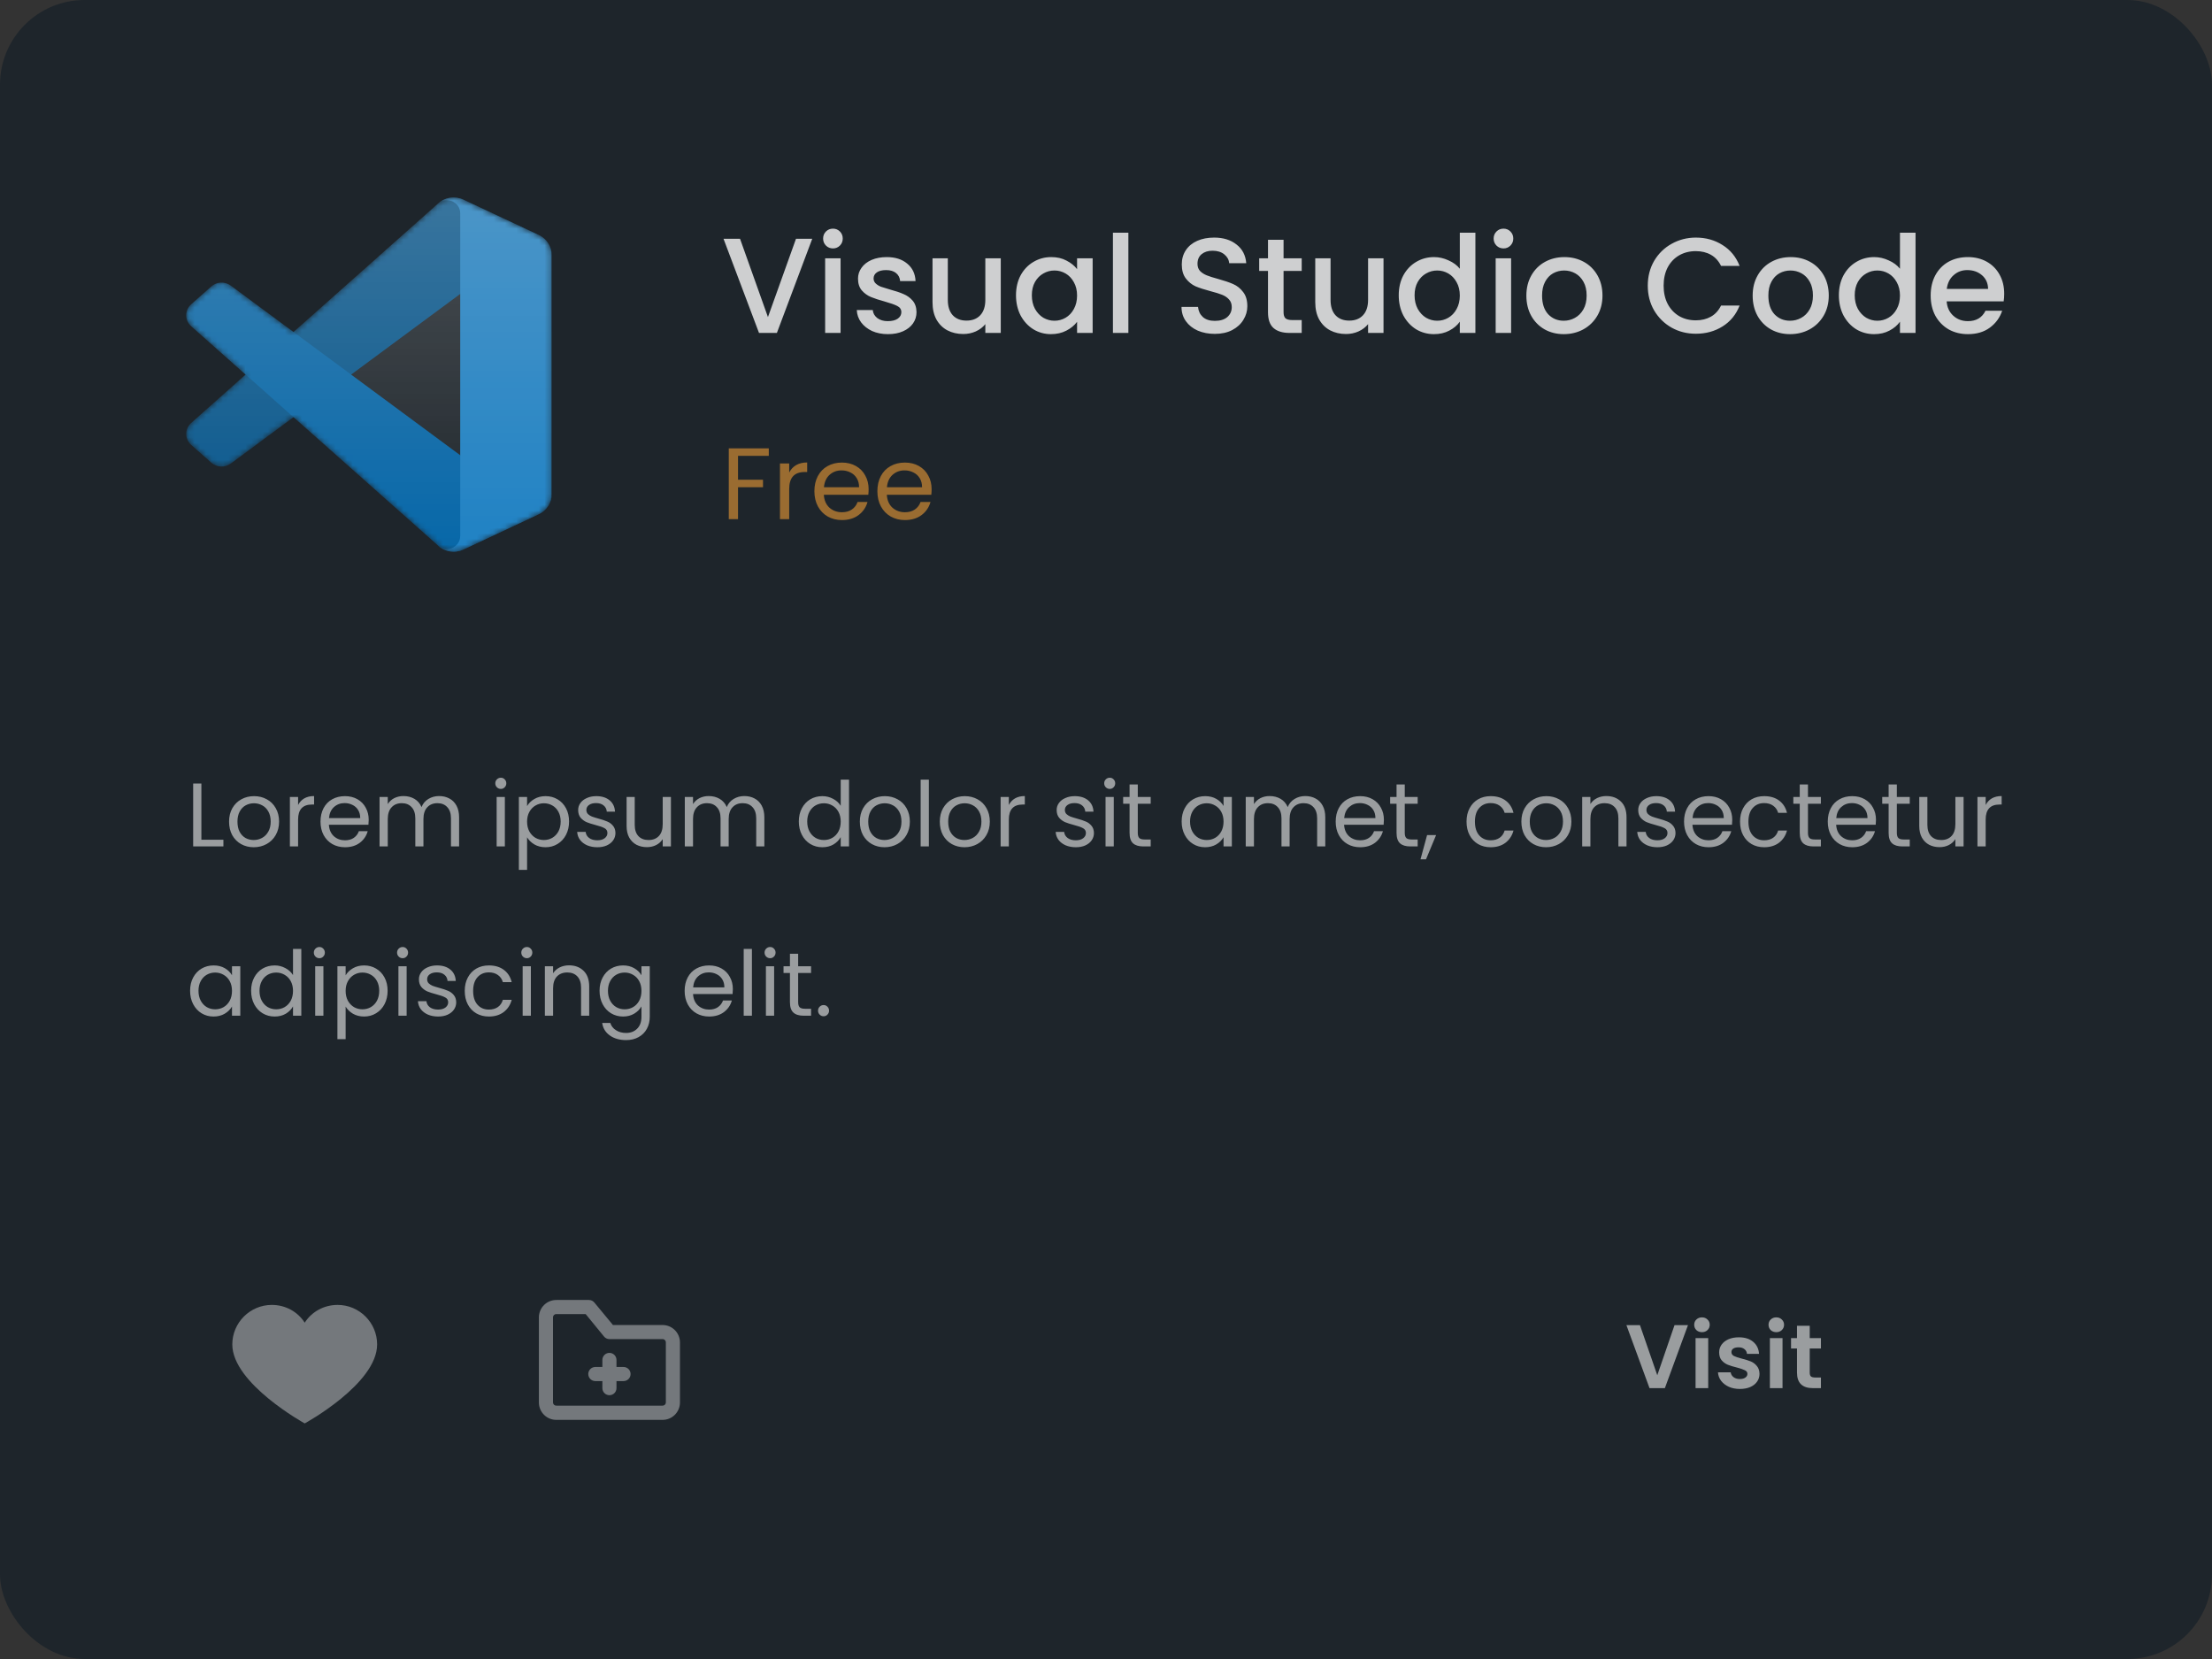 <svg width="392" height="294" viewBox="0 0 392 294" fill="none" xmlns="http://www.w3.org/2000/svg">
<rect x="0" y="0" width="392" height="294" fill="#333333" stroke="none"/>
<rect width="392" height="294" rx="15" fill="#1E252B"/>
<path d="M35.688 148.816H39.592V150H34.232V138.848H35.688V148.816ZM44.962 150.144C44.141 150.144 43.394 149.957 42.722 149.584C42.061 149.211 41.538 148.683 41.154 148C40.781 147.307 40.594 146.507 40.594 145.6C40.594 144.704 40.786 143.915 41.17 143.232C41.565 142.539 42.098 142.011 42.77 141.648C43.442 141.275 44.194 141.088 45.026 141.088C45.858 141.088 46.61 141.275 47.282 141.648C47.954 142.011 48.482 142.533 48.866 143.216C49.261 143.899 49.458 144.693 49.458 145.6C49.458 146.507 49.256 147.307 48.85 148C48.456 148.683 47.917 149.211 47.234 149.584C46.552 149.957 45.794 150.144 44.962 150.144ZM44.962 148.864C45.485 148.864 45.976 148.741 46.434 148.496C46.893 148.251 47.261 147.883 47.538 147.392C47.826 146.901 47.97 146.304 47.97 145.6C47.97 144.896 47.832 144.299 47.554 143.808C47.277 143.317 46.914 142.955 46.466 142.72C46.018 142.475 45.533 142.352 45.01 142.352C44.477 142.352 43.986 142.475 43.538 142.72C43.101 142.955 42.749 143.317 42.482 143.808C42.216 144.299 42.082 144.896 42.082 145.6C42.082 146.315 42.21 146.917 42.466 147.408C42.733 147.899 43.085 148.267 43.522 148.512C43.96 148.747 44.44 148.864 44.962 148.864ZM52.829 142.656C53.085 142.155 53.447 141.765 53.917 141.488C54.397 141.211 54.978 141.072 55.661 141.072V142.576H55.277C53.645 142.576 52.829 143.461 52.829 145.232V150H51.373V141.232H52.829V142.656ZM65.341 145.28C65.341 145.557 65.325 145.851 65.293 146.16H58.285C58.339 147.024 58.632 147.701 59.165 148.192C59.709 148.672 60.365 148.912 61.133 148.912C61.763 148.912 62.285 148.768 62.701 148.48C63.128 148.181 63.427 147.787 63.597 147.296H65.165C64.931 148.139 64.461 148.827 63.757 149.36C63.053 149.883 62.179 150.144 61.133 150.144C60.301 150.144 59.555 149.957 58.893 149.584C58.243 149.211 57.731 148.683 57.357 148C56.984 147.307 56.797 146.507 56.797 145.6C56.797 144.693 56.979 143.899 57.341 143.216C57.704 142.533 58.211 142.011 58.861 141.648C59.523 141.275 60.28 141.088 61.133 141.088C61.965 141.088 62.701 141.269 63.341 141.632C63.981 141.995 64.472 142.496 64.813 143.136C65.165 143.765 65.341 144.48 65.341 145.28ZM63.837 144.976C63.837 144.421 63.715 143.947 63.469 143.552C63.224 143.147 62.888 142.843 62.461 142.64C62.045 142.427 61.581 142.32 61.069 142.32C60.333 142.32 59.704 142.555 59.181 143.024C58.669 143.493 58.376 144.144 58.301 144.976H63.837ZM77.807 141.072C78.49 141.072 79.098 141.216 79.631 141.504C80.165 141.781 80.586 142.203 80.895 142.768C81.205 143.333 81.359 144.021 81.359 144.832V150H79.919V145.04C79.919 144.165 79.701 143.499 79.263 143.04C78.837 142.571 78.255 142.336 77.519 142.336C76.762 142.336 76.159 142.581 75.711 143.072C75.263 143.552 75.039 144.251 75.039 145.168V150H73.599V145.04C73.599 144.165 73.381 143.499 72.943 143.04C72.517 142.571 71.935 142.336 71.199 142.336C70.442 142.336 69.839 142.581 69.391 143.072C68.943 143.552 68.719 144.251 68.719 145.168V150H67.263V141.232H68.719V142.496C69.007 142.037 69.391 141.685 69.871 141.44C70.362 141.195 70.901 141.072 71.487 141.072C72.223 141.072 72.874 141.237 73.439 141.568C74.005 141.899 74.426 142.384 74.703 143.024C74.949 142.405 75.354 141.925 75.919 141.584C76.485 141.243 77.114 141.072 77.807 141.072ZM88.765 139.808C88.488 139.808 88.253 139.712 88.061 139.52C87.869 139.328 87.773 139.093 87.773 138.816C87.773 138.539 87.869 138.304 88.061 138.112C88.253 137.92 88.488 137.824 88.765 137.824C89.032 137.824 89.256 137.92 89.437 138.112C89.629 138.304 89.725 138.539 89.725 138.816C89.725 139.093 89.629 139.328 89.437 139.52C89.256 139.712 89.032 139.808 88.765 139.808ZM89.469 141.232V150H88.013V141.232H89.469ZM93.407 142.848C93.695 142.347 94.121 141.931 94.687 141.6C95.263 141.259 95.929 141.088 96.687 141.088C97.465 141.088 98.169 141.275 98.799 141.648C99.439 142.021 99.94 142.549 100.303 143.232C100.665 143.904 100.847 144.688 100.847 145.584C100.847 146.469 100.665 147.259 100.303 147.952C99.94 148.645 99.439 149.184 98.799 149.568C98.169 149.952 97.465 150.144 96.687 150.144C95.94 150.144 95.279 149.979 94.703 149.648C94.137 149.307 93.705 148.885 93.407 148.384V154.16H91.951V141.232H93.407V142.848ZM99.359 145.584C99.359 144.923 99.225 144.347 98.959 143.856C98.692 143.365 98.329 142.992 97.871 142.736C97.423 142.48 96.927 142.352 96.383 142.352C95.849 142.352 95.353 142.485 94.895 142.752C94.447 143.008 94.084 143.387 93.807 143.888C93.54 144.379 93.407 144.949 93.407 145.6C93.407 146.261 93.54 146.843 93.807 147.344C94.084 147.835 94.447 148.213 94.895 148.48C95.353 148.736 95.849 148.864 96.383 148.864C96.927 148.864 97.423 148.736 97.871 148.48C98.329 148.213 98.692 147.835 98.959 147.344C99.225 146.843 99.359 146.256 99.359 145.584ZM105.867 150.144C105.195 150.144 104.593 150.032 104.059 149.808C103.526 149.573 103.105 149.253 102.795 148.848C102.486 148.432 102.315 147.957 102.283 147.424H103.787C103.83 147.861 104.033 148.219 104.395 148.496C104.769 148.773 105.254 148.912 105.851 148.912C106.406 148.912 106.843 148.789 107.163 148.544C107.483 148.299 107.643 147.989 107.643 147.616C107.643 147.232 107.473 146.949 107.131 146.768C106.79 146.576 106.262 146.389 105.547 146.208C104.897 146.037 104.363 145.867 103.947 145.696C103.542 145.515 103.19 145.253 102.891 144.912C102.603 144.56 102.459 144.101 102.459 143.536C102.459 143.088 102.593 142.677 102.859 142.304C103.126 141.931 103.505 141.637 103.995 141.424C104.486 141.2 105.046 141.088 105.675 141.088C106.646 141.088 107.43 141.333 108.027 141.824C108.625 142.315 108.945 142.987 108.987 143.84H107.531C107.499 143.381 107.313 143.013 106.971 142.736C106.641 142.459 106.193 142.32 105.627 142.32C105.105 142.32 104.689 142.432 104.379 142.656C104.07 142.88 103.915 143.173 103.915 143.536C103.915 143.824 104.006 144.064 104.187 144.256C104.379 144.437 104.614 144.587 104.891 144.704C105.179 144.811 105.574 144.933 106.075 145.072C106.705 145.243 107.217 145.413 107.611 145.584C108.006 145.744 108.342 145.989 108.619 146.32C108.907 146.651 109.057 147.083 109.067 147.616C109.067 148.096 108.934 148.528 108.667 148.912C108.401 149.296 108.022 149.6 107.531 149.824C107.051 150.037 106.497 150.144 105.867 150.144ZM118.899 141.232V150H117.443V148.704C117.165 149.152 116.776 149.504 116.275 149.76C115.784 150.005 115.24 150.128 114.643 150.128C113.96 150.128 113.347 149.989 112.803 149.712C112.259 149.424 111.827 148.997 111.507 148.432C111.197 147.867 111.043 147.179 111.043 146.368V141.232H112.483V146.176C112.483 147.04 112.701 147.707 113.139 148.176C113.576 148.635 114.173 148.864 114.931 148.864C115.709 148.864 116.323 148.624 116.771 148.144C117.219 147.664 117.443 146.965 117.443 146.048V141.232H118.899ZM131.901 141.072C132.584 141.072 133.192 141.216 133.725 141.504C134.258 141.781 134.68 142.203 134.989 142.768C135.298 143.333 135.453 144.021 135.453 144.832V150H134.013V145.04C134.013 144.165 133.794 143.499 133.357 143.04C132.93 142.571 132.349 142.336 131.613 142.336C130.856 142.336 130.253 142.581 129.805 143.072C129.357 143.552 129.133 144.251 129.133 145.168V150H127.693V145.04C127.693 144.165 127.474 143.499 127.037 143.04C126.61 142.571 126.029 142.336 125.293 142.336C124.536 142.336 123.933 142.581 123.485 143.072C123.037 143.552 122.813 144.251 122.813 145.168V150H121.357V141.232H122.813V142.496C123.101 142.037 123.485 141.685 123.965 141.44C124.456 141.195 124.994 141.072 125.581 141.072C126.317 141.072 126.968 141.237 127.533 141.568C128.098 141.899 128.52 142.384 128.797 143.024C129.042 142.405 129.448 141.925 130.013 141.584C130.578 141.243 131.208 141.072 131.901 141.072ZM141.563 145.584C141.563 144.688 141.744 143.904 142.107 143.232C142.47 142.549 142.966 142.021 143.595 141.648C144.235 141.275 144.95 141.088 145.739 141.088C146.422 141.088 147.056 141.248 147.643 141.568C148.23 141.877 148.678 142.288 148.987 142.8V138.16H150.459V150H148.987V148.352C148.699 148.875 148.272 149.307 147.707 149.648C147.142 149.979 146.48 150.144 145.723 150.144C144.944 150.144 144.235 149.952 143.595 149.568C142.966 149.184 142.47 148.645 142.107 147.952C141.744 147.259 141.563 146.469 141.563 145.584ZM148.987 145.6C148.987 144.939 148.854 144.363 148.587 143.872C148.32 143.381 147.958 143.008 147.499 142.752C147.051 142.485 146.555 142.352 146.011 142.352C145.467 142.352 144.971 142.48 144.523 142.736C144.075 142.992 143.718 143.365 143.451 143.856C143.184 144.347 143.051 144.923 143.051 145.584C143.051 146.256 143.184 146.843 143.451 147.344C143.718 147.835 144.075 148.213 144.523 148.48C144.971 148.736 145.467 148.864 146.011 148.864C146.555 148.864 147.051 148.736 147.499 148.48C147.958 148.213 148.32 147.835 148.587 147.344C148.854 146.843 148.987 146.261 148.987 145.6ZM156.744 150.144C155.922 150.144 155.176 149.957 154.504 149.584C153.842 149.211 153.32 148.683 152.936 148C152.562 147.307 152.376 146.507 152.376 145.6C152.376 144.704 152.568 143.915 152.952 143.232C153.346 142.539 153.88 142.011 154.552 141.648C155.224 141.275 155.976 141.088 156.808 141.088C157.64 141.088 158.392 141.275 159.064 141.648C159.736 142.011 160.264 142.533 160.648 143.216C161.042 143.899 161.24 144.693 161.24 145.6C161.24 146.507 161.037 147.307 160.632 148C160.237 148.683 159.698 149.211 159.016 149.584C158.333 149.957 157.576 150.144 156.744 150.144ZM156.744 148.864C157.266 148.864 157.757 148.741 158.216 148.496C158.674 148.251 159.042 147.883 159.32 147.392C159.608 146.901 159.752 146.304 159.752 145.6C159.752 144.896 159.613 144.299 159.336 143.808C159.058 143.317 158.696 142.955 158.248 142.72C157.8 142.475 157.314 142.352 156.792 142.352C156.258 142.352 155.768 142.475 155.32 142.72C154.882 142.955 154.53 143.317 154.264 143.808C153.997 144.299 153.864 144.896 153.864 145.6C153.864 146.315 153.992 146.917 154.248 147.408C154.514 147.899 154.866 148.267 155.304 148.512C155.741 148.747 156.221 148.864 156.744 148.864ZM164.61 138.16V150H163.154V138.16H164.61ZM170.915 150.144C170.094 150.144 169.347 149.957 168.675 149.584C168.014 149.211 167.491 148.683 167.107 148C166.734 147.307 166.547 146.507 166.547 145.6C166.547 144.704 166.739 143.915 167.123 143.232C167.518 142.539 168.051 142.011 168.723 141.648C169.395 141.275 170.147 141.088 170.979 141.088C171.811 141.088 172.563 141.275 173.235 141.648C173.907 142.011 174.435 142.533 174.819 143.216C175.214 143.899 175.411 144.693 175.411 145.6C175.411 146.507 175.209 147.307 174.803 148C174.409 148.683 173.87 149.211 173.187 149.584C172.505 149.957 171.747 150.144 170.915 150.144ZM170.915 148.864C171.438 148.864 171.929 148.741 172.387 148.496C172.846 148.251 173.214 147.883 173.491 147.392C173.779 146.901 173.923 146.304 173.923 145.6C173.923 144.896 173.785 144.299 173.507 143.808C173.23 143.317 172.867 142.955 172.419 142.72C171.971 142.475 171.486 142.352 170.963 142.352C170.43 142.352 169.939 142.475 169.491 142.72C169.054 142.955 168.702 143.317 168.435 143.808C168.169 144.299 168.035 144.896 168.035 145.6C168.035 146.315 168.163 146.917 168.419 147.408C168.686 147.899 169.038 148.267 169.475 148.512C169.913 148.747 170.393 148.864 170.915 148.864ZM178.782 142.656C179.038 142.155 179.4 141.765 179.87 141.488C180.35 141.211 180.931 141.072 181.614 141.072V142.576H181.23C179.598 142.576 178.782 143.461 178.782 145.232V150H177.326V141.232H178.782V142.656ZM190.664 150.144C189.992 150.144 189.389 150.032 188.856 149.808C188.323 149.573 187.901 149.253 187.592 148.848C187.283 148.432 187.112 147.957 187.08 147.424H188.584C188.627 147.861 188.829 148.219 189.192 148.496C189.565 148.773 190.051 148.912 190.648 148.912C191.203 148.912 191.64 148.789 191.96 148.544C192.28 148.299 192.44 147.989 192.44 147.616C192.44 147.232 192.269 146.949 191.928 146.768C191.587 146.576 191.059 146.389 190.344 146.208C189.693 146.037 189.16 145.867 188.744 145.696C188.339 145.515 187.987 145.253 187.688 144.912C187.4 144.56 187.256 144.101 187.256 143.536C187.256 143.088 187.389 142.677 187.656 142.304C187.923 141.931 188.301 141.637 188.792 141.424C189.283 141.2 189.843 141.088 190.472 141.088C191.443 141.088 192.227 141.333 192.824 141.824C193.421 142.315 193.741 142.987 193.784 143.84H192.328C192.296 143.381 192.109 143.013 191.768 142.736C191.437 142.459 190.989 142.32 190.424 142.32C189.901 142.32 189.485 142.432 189.176 142.656C188.867 142.88 188.712 143.173 188.712 143.536C188.712 143.824 188.803 144.064 188.984 144.256C189.176 144.437 189.411 144.587 189.688 144.704C189.976 144.811 190.371 144.933 190.872 145.072C191.501 145.243 192.013 145.413 192.408 145.584C192.803 145.744 193.139 145.989 193.416 146.32C193.704 146.651 193.853 147.083 193.864 147.616C193.864 148.096 193.731 148.528 193.464 148.912C193.197 149.296 192.819 149.6 192.328 149.824C191.848 150.037 191.293 150.144 190.664 150.144ZM196.672 139.808C196.394 139.808 196.16 139.712 195.968 139.52C195.776 139.328 195.68 139.093 195.68 138.816C195.68 138.539 195.776 138.304 195.968 138.112C196.16 137.92 196.394 137.824 196.672 137.824C196.938 137.824 197.162 137.92 197.344 138.112C197.536 138.304 197.632 138.539 197.632 138.816C197.632 139.093 197.536 139.328 197.344 139.52C197.162 139.712 196.938 139.808 196.672 139.808ZM197.376 141.232V150H195.92V141.232H197.376ZM201.633 142.432V147.6C201.633 148.027 201.724 148.331 201.905 148.512C202.086 148.683 202.401 148.768 202.849 148.768H203.921V150H202.609C201.798 150 201.19 149.813 200.785 149.44C200.38 149.067 200.177 148.453 200.177 147.6V142.432H199.041V141.232H200.177V139.024H201.633V141.232H203.921V142.432H201.633ZM209.407 145.584C209.407 144.688 209.588 143.904 209.951 143.232C210.313 142.549 210.809 142.021 211.439 141.648C212.079 141.275 212.788 141.088 213.567 141.088C214.335 141.088 215.001 141.253 215.567 141.584C216.132 141.915 216.553 142.331 216.831 142.832V141.232H218.303V150H216.831V148.368C216.543 148.88 216.111 149.307 215.535 149.648C214.969 149.979 214.308 150.144 213.551 150.144C212.772 150.144 212.068 149.952 211.439 149.568C210.809 149.184 210.313 148.645 209.951 147.952C209.588 147.259 209.407 146.469 209.407 145.584ZM216.831 145.6C216.831 144.939 216.697 144.363 216.431 143.872C216.164 143.381 215.801 143.008 215.343 142.752C214.895 142.485 214.399 142.352 213.855 142.352C213.311 142.352 212.815 142.48 212.367 142.736C211.919 142.992 211.561 143.365 211.295 143.856C211.028 144.347 210.895 144.923 210.895 145.584C210.895 146.256 211.028 146.843 211.295 147.344C211.561 147.835 211.919 148.213 212.367 148.48C212.815 148.736 213.311 148.864 213.855 148.864C214.399 148.864 214.895 148.736 215.343 148.48C215.801 148.213 216.164 147.835 216.431 147.344C216.697 146.843 216.831 146.261 216.831 145.6ZM231.307 141.072C231.99 141.072 232.598 141.216 233.131 141.504C233.665 141.781 234.086 142.203 234.395 142.768C234.705 143.333 234.859 144.021 234.859 144.832V150H233.419V145.04C233.419 144.165 233.201 143.499 232.763 143.04C232.337 142.571 231.755 142.336 231.019 142.336C230.262 142.336 229.659 142.581 229.211 143.072C228.763 143.552 228.539 144.251 228.539 145.168V150H227.099V145.04C227.099 144.165 226.881 143.499 226.443 143.04C226.017 142.571 225.435 142.336 224.699 142.336C223.942 142.336 223.339 142.581 222.891 143.072C222.443 143.552 222.219 144.251 222.219 145.168V150H220.763V141.232H222.219V142.496C222.507 142.037 222.891 141.685 223.371 141.44C223.862 141.195 224.401 141.072 224.987 141.072C225.723 141.072 226.374 141.237 226.939 141.568C227.505 141.899 227.926 142.384 228.203 143.024C228.449 142.405 228.854 141.925 229.419 141.584C229.985 141.243 230.614 141.072 231.307 141.072ZM245.248 145.28C245.248 145.557 245.232 145.851 245.2 146.16H238.192C238.245 147.024 238.538 147.701 239.072 148.192C239.616 148.672 240.272 148.912 241.04 148.912C241.669 148.912 242.192 148.768 242.608 148.48C243.034 148.181 243.333 147.787 243.504 147.296H245.072C244.837 148.139 244.368 148.827 243.664 149.36C242.96 149.883 242.085 150.144 241.04 150.144C240.208 150.144 239.461 149.957 238.8 149.584C238.149 149.211 237.637 148.683 237.264 148C236.89 147.307 236.704 146.507 236.704 145.6C236.704 144.693 236.885 143.899 237.248 143.216C237.61 142.533 238.117 142.011 238.768 141.648C239.429 141.275 240.186 141.088 241.04 141.088C241.872 141.088 242.608 141.269 243.248 141.632C243.888 141.995 244.378 142.496 244.72 143.136C245.072 143.765 245.248 144.48 245.248 145.28ZM243.744 144.976C243.744 144.421 243.621 143.947 243.376 143.552C243.13 143.147 242.794 142.843 242.368 142.64C241.952 142.427 241.488 142.32 240.976 142.32C240.24 142.32 239.61 142.555 239.088 143.024C238.576 143.493 238.282 144.144 238.208 144.976H243.744ZM248.946 142.432V147.6C248.946 148.027 249.036 148.331 249.218 148.512C249.399 148.683 249.714 148.768 250.161 148.768H251.234V150H249.922C249.111 150 248.503 149.813 248.098 149.44C247.692 149.067 247.49 148.453 247.49 147.6V142.432H246.354V141.232H247.49V139.024H248.946V141.232H251.234V142.432H248.946ZM254.502 147.984L252.71 152.288H251.734L252.902 147.984H254.502ZM259.891 145.6C259.891 144.693 260.072 143.904 260.435 143.232C260.798 142.549 261.299 142.021 261.939 141.648C262.59 141.275 263.331 141.088 264.163 141.088C265.24 141.088 266.126 141.349 266.819 141.872C267.523 142.395 267.987 143.12 268.211 144.048H266.643C266.494 143.515 266.2 143.093 265.763 142.784C265.336 142.475 264.803 142.32 264.163 142.32C263.331 142.32 262.659 142.608 262.147 143.184C261.635 143.749 261.379 144.555 261.379 145.6C261.379 146.656 261.635 147.472 262.147 148.048C262.659 148.624 263.331 148.912 264.163 148.912C264.803 148.912 265.336 148.763 265.763 148.464C266.19 148.165 266.483 147.739 266.643 147.184H268.211C267.976 148.08 267.507 148.8 266.803 149.344C266.099 149.877 265.219 150.144 264.163 150.144C263.331 150.144 262.59 149.957 261.939 149.584C261.299 149.211 260.798 148.683 260.435 148C260.072 147.317 259.891 146.517 259.891 145.6ZM273.978 150.144C273.157 150.144 272.41 149.957 271.738 149.584C271.077 149.211 270.554 148.683 270.17 148C269.797 147.307 269.61 146.507 269.61 145.6C269.61 144.704 269.802 143.915 270.186 143.232C270.581 142.539 271.114 142.011 271.786 141.648C272.458 141.275 273.21 141.088 274.042 141.088C274.874 141.088 275.626 141.275 276.298 141.648C276.97 142.011 277.498 142.533 277.882 143.216C278.277 143.899 278.474 144.693 278.474 145.6C278.474 146.507 278.271 147.307 277.866 148C277.471 148.683 276.933 149.211 276.25 149.584C275.567 149.957 274.81 150.144 273.978 150.144ZM273.978 148.864C274.501 148.864 274.991 148.741 275.45 148.496C275.909 148.251 276.277 147.883 276.554 147.392C276.842 146.901 276.986 146.304 276.986 145.6C276.986 144.896 276.847 144.299 276.57 143.808C276.293 143.317 275.93 142.955 275.482 142.72C275.034 142.475 274.549 142.352 274.026 142.352C273.493 142.352 273.002 142.475 272.554 142.72C272.117 142.955 271.765 143.317 271.498 143.808C271.231 144.299 271.098 144.896 271.098 145.6C271.098 146.315 271.226 146.917 271.482 147.408C271.749 147.899 272.101 148.267 272.538 148.512C272.975 148.747 273.455 148.864 273.978 148.864ZM284.66 141.072C285.727 141.072 286.591 141.397 287.252 142.048C287.914 142.688 288.244 143.616 288.244 144.832V150H286.804V145.04C286.804 144.165 286.586 143.499 286.148 143.04C285.711 142.571 285.114 142.336 284.356 142.336C283.588 142.336 282.975 142.576 282.516 143.056C282.068 143.536 281.844 144.235 281.844 145.152V150H280.388V141.232H281.844V142.48C282.132 142.032 282.522 141.685 283.012 141.44C283.514 141.195 284.063 141.072 284.66 141.072ZM293.727 150.144C293.055 150.144 292.452 150.032 291.919 149.808C291.385 149.573 290.964 149.253 290.655 148.848C290.345 148.432 290.175 147.957 290.143 147.424H291.647C291.689 147.861 291.892 148.219 292.255 148.496C292.628 148.773 293.113 148.912 293.711 148.912C294.265 148.912 294.703 148.789 295.023 148.544C295.343 148.299 295.503 147.989 295.503 147.616C295.503 147.232 295.332 146.949 294.991 146.768C294.649 146.576 294.121 146.389 293.407 146.208C292.756 146.037 292.223 145.867 291.807 145.696C291.401 145.515 291.049 145.253 290.751 144.912C290.463 144.56 290.319 144.101 290.319 143.536C290.319 143.088 290.452 142.677 290.719 142.304C290.985 141.931 291.364 141.637 291.855 141.424C292.345 141.2 292.905 141.088 293.535 141.088C294.505 141.088 295.289 141.333 295.887 141.824C296.484 142.315 296.804 142.987 296.847 143.84H295.391C295.359 143.381 295.172 143.013 294.831 142.736C294.5 142.459 294.052 142.32 293.487 142.32C292.964 142.32 292.548 142.432 292.239 142.656C291.929 142.88 291.775 143.173 291.775 143.536C291.775 143.824 291.865 144.064 292.047 144.256C292.239 144.437 292.473 144.587 292.751 144.704C293.039 144.811 293.433 144.933 293.935 145.072C294.564 145.243 295.076 145.413 295.471 145.584C295.865 145.744 296.201 145.989 296.479 146.32C296.767 146.651 296.916 147.083 296.927 147.616C296.927 148.096 296.793 148.528 296.527 148.912C296.26 149.296 295.881 149.6 295.391 149.824C294.911 150.037 294.356 150.144 293.727 150.144ZM306.982 145.28C306.982 145.557 306.966 145.851 306.934 146.16H299.926C299.979 147.024 300.273 147.701 300.806 148.192C301.35 148.672 302.006 148.912 302.774 148.912C303.403 148.912 303.926 148.768 304.342 148.48C304.769 148.181 305.067 147.787 305.238 147.296H306.806C306.571 148.139 306.102 148.827 305.398 149.36C304.694 149.883 303.819 150.144 302.774 150.144C301.942 150.144 301.195 149.957 300.534 149.584C299.883 149.211 299.371 148.683 298.998 148C298.625 147.307 298.438 146.507 298.438 145.6C298.438 144.693 298.619 143.899 298.982 143.216C299.345 142.533 299.851 142.011 300.502 141.648C301.163 141.275 301.921 141.088 302.774 141.088C303.606 141.088 304.342 141.269 304.982 141.632C305.622 141.995 306.113 142.496 306.454 143.136C306.806 143.765 306.982 144.48 306.982 145.28ZM305.478 144.976C305.478 144.421 305.355 143.947 305.11 143.552C304.865 143.147 304.529 142.843 304.102 142.64C303.686 142.427 303.222 142.32 302.71 142.32C301.974 142.32 301.345 142.555 300.822 143.024C300.31 143.493 300.017 144.144 299.942 144.976H305.478ZM308.36 145.6C308.36 144.693 308.541 143.904 308.904 143.232C309.267 142.549 309.768 142.021 310.408 141.648C311.059 141.275 311.8 141.088 312.632 141.088C313.709 141.088 314.595 141.349 315.288 141.872C315.992 142.395 316.456 143.12 316.68 144.048H315.112C314.963 143.515 314.669 143.093 314.232 142.784C313.805 142.475 313.272 142.32 312.632 142.32C311.8 142.32 311.128 142.608 310.616 143.184C310.104 143.749 309.848 144.555 309.848 145.6C309.848 146.656 310.104 147.472 310.616 148.048C311.128 148.624 311.8 148.912 312.632 148.912C313.272 148.912 313.805 148.763 314.232 148.464C314.659 148.165 314.952 147.739 315.112 147.184H316.68C316.445 148.08 315.976 148.8 315.272 149.344C314.568 149.877 313.688 150.144 312.632 150.144C311.8 150.144 311.059 149.957 310.408 149.584C309.768 149.211 309.267 148.683 308.904 148C308.541 147.317 308.36 146.517 308.36 145.6ZM320.399 142.432V147.6C320.399 148.027 320.489 148.331 320.671 148.512C320.852 148.683 321.167 148.768 321.615 148.768H322.687V150H321.375C320.564 150 319.956 149.813 319.551 149.44C319.145 149.067 318.943 148.453 318.943 147.6V142.432H317.807V141.232H318.943V139.024H320.399V141.232H322.687V142.432H320.399ZM332.451 145.28C332.451 145.557 332.435 145.851 332.403 146.16H325.395C325.448 147.024 325.741 147.701 326.275 148.192C326.819 148.672 327.475 148.912 328.243 148.912C328.872 148.912 329.395 148.768 329.811 148.48C330.237 148.181 330.536 147.787 330.707 147.296H332.275C332.04 148.139 331.571 148.827 330.867 149.36C330.163 149.883 329.288 150.144 328.243 150.144C327.411 150.144 326.664 149.957 326.003 149.584C325.352 149.211 324.84 148.683 324.467 148C324.093 147.307 323.907 146.507 323.907 145.6C323.907 144.693 324.088 143.899 324.451 143.216C324.813 142.533 325.32 142.011 325.971 141.648C326.632 141.275 327.389 141.088 328.243 141.088C329.075 141.088 329.811 141.269 330.451 141.632C331.091 141.995 331.581 142.496 331.923 143.136C332.275 143.765 332.451 144.48 332.451 145.28ZM330.947 144.976C330.947 144.421 330.824 143.947 330.579 143.552C330.333 143.147 329.997 142.843 329.571 142.64C329.155 142.427 328.691 142.32 328.179 142.32C327.443 142.32 326.813 142.555 326.291 143.024C325.779 143.493 325.485 144.144 325.411 144.976H330.947ZM336.149 142.432V147.6C336.149 148.027 336.239 148.331 336.421 148.512C336.602 148.683 336.917 148.768 337.365 148.768H338.437V150H337.125C336.314 150 335.706 149.813 335.301 149.44C334.895 149.067 334.693 148.453 334.693 147.6V142.432H333.557V141.232H334.693V139.024H336.149V141.232H338.437V142.432H336.149ZM347.977 141.232V150H346.521V148.704C346.243 149.152 345.854 149.504 345.353 149.76C344.862 150.005 344.318 150.128 343.721 150.128C343.038 150.128 342.425 149.989 341.881 149.712C341.337 149.424 340.905 148.997 340.585 148.432C340.275 147.867 340.121 147.179 340.121 146.368V141.232H341.561V146.176C341.561 147.04 341.779 147.707 342.217 148.176C342.654 148.635 343.251 148.864 344.009 148.864C344.787 148.864 345.401 148.624 345.849 148.144C346.297 147.664 346.521 146.965 346.521 146.048V141.232H347.977ZM351.891 142.656C352.147 142.155 352.51 141.765 352.979 141.488C353.459 141.211 354.04 141.072 354.723 141.072V142.576H354.339C352.707 142.576 351.891 143.461 351.891 145.232V150H350.435V141.232H351.891V142.656ZM33.688 175.584C33.688 174.688 33.869 173.904 34.232 173.232C34.595 172.549 35.091 172.021 35.72 171.648C36.36 171.275 37.069 171.088 37.848 171.088C38.616 171.088 39.283 171.253 39.848 171.584C40.413 171.915 40.835 172.331 41.112 172.832V171.232H42.584V180H41.112V178.368C40.824 178.88 40.392 179.307 39.816 179.648C39.251 179.979 38.589 180.144 37.832 180.144C37.053 180.144 36.349 179.952 35.72 179.568C35.091 179.184 34.595 178.645 34.232 177.952C33.869 177.259 33.688 176.469 33.688 175.584ZM41.112 175.6C41.112 174.939 40.979 174.363 40.712 173.872C40.445 173.381 40.083 173.008 39.624 172.752C39.176 172.485 38.68 172.352 38.136 172.352C37.592 172.352 37.096 172.48 36.648 172.736C36.2 172.992 35.843 173.365 35.576 173.856C35.309 174.347 35.176 174.923 35.176 175.584C35.176 176.256 35.309 176.843 35.576 177.344C35.843 177.835 36.2 178.213 36.648 178.48C37.096 178.736 37.592 178.864 38.136 178.864C38.68 178.864 39.176 178.736 39.624 178.48C40.083 178.213 40.445 177.835 40.712 177.344C40.979 176.843 41.112 176.261 41.112 175.6ZM44.501 175.584C44.501 174.688 44.682 173.904 45.044 173.232C45.407 172.549 45.903 172.021 46.532 171.648C47.172 171.275 47.887 171.088 48.676 171.088C49.359 171.088 49.994 171.248 50.581 171.568C51.167 171.877 51.615 172.288 51.925 172.8V168.16H53.397V180H51.925V178.352C51.636 178.875 51.21 179.307 50.645 179.648C50.079 179.979 49.418 180.144 48.66 180.144C47.882 180.144 47.172 179.952 46.532 179.568C45.903 179.184 45.407 178.645 45.044 177.952C44.682 177.259 44.501 176.469 44.501 175.584ZM51.925 175.6C51.925 174.939 51.791 174.363 51.525 173.872C51.258 173.381 50.895 173.008 50.437 172.752C49.989 172.485 49.492 172.352 48.949 172.352C48.404 172.352 47.908 172.48 47.461 172.736C47.013 172.992 46.655 173.365 46.389 173.856C46.122 174.347 45.989 174.923 45.989 175.584C45.989 176.256 46.122 176.843 46.389 177.344C46.655 177.835 47.013 178.213 47.461 178.48C47.908 178.736 48.404 178.864 48.949 178.864C49.492 178.864 49.989 178.736 50.437 178.48C50.895 178.213 51.258 177.835 51.525 177.344C51.791 176.843 51.925 176.261 51.925 175.6ZM56.609 169.808C56.332 169.808 56.097 169.712 55.905 169.52C55.713 169.328 55.617 169.093 55.617 168.816C55.617 168.539 55.713 168.304 55.905 168.112C56.097 167.92 56.332 167.824 56.609 167.824C56.876 167.824 57.1 167.92 57.281 168.112C57.473 168.304 57.569 168.539 57.569 168.816C57.569 169.093 57.473 169.328 57.281 169.52C57.1 169.712 56.876 169.808 56.609 169.808ZM57.313 171.232V180H55.857V171.232H57.313ZM61.251 172.848C61.538 172.347 61.965 171.931 62.531 171.6C63.106 171.259 63.773 171.088 64.531 171.088C65.309 171.088 66.013 171.275 66.642 171.648C67.282 172.021 67.784 172.549 68.147 173.232C68.509 173.904 68.691 174.688 68.691 175.584C68.691 176.469 68.509 177.259 68.147 177.952C67.784 178.645 67.282 179.184 66.642 179.568C66.013 179.952 65.309 180.144 64.531 180.144C63.784 180.144 63.123 179.979 62.547 179.648C61.981 179.307 61.549 178.885 61.251 178.384V184.16H59.794V171.232H61.251V172.848ZM67.203 175.584C67.203 174.923 67.069 174.347 66.802 173.856C66.536 173.365 66.173 172.992 65.715 172.736C65.266 172.48 64.77 172.352 64.227 172.352C63.693 172.352 63.197 172.485 62.739 172.752C62.291 173.008 61.928 173.387 61.651 173.888C61.384 174.379 61.251 174.949 61.251 175.6C61.251 176.261 61.384 176.843 61.651 177.344C61.928 177.835 62.291 178.213 62.739 178.48C63.197 178.736 63.693 178.864 64.227 178.864C64.77 178.864 65.266 178.736 65.715 178.48C66.173 178.213 66.536 177.835 66.802 177.344C67.069 176.843 67.203 176.256 67.203 175.584ZM71.359 169.808C71.082 169.808 70.847 169.712 70.655 169.52C70.463 169.328 70.367 169.093 70.367 168.816C70.367 168.539 70.463 168.304 70.655 168.112C70.847 167.92 71.082 167.824 71.359 167.824C71.626 167.824 71.85 167.92 72.031 168.112C72.223 168.304 72.319 168.539 72.319 168.816C72.319 169.093 72.223 169.328 72.031 169.52C71.85 169.712 71.626 169.808 71.359 169.808ZM72.063 171.232V180H70.607V171.232H72.063ZM77.648 180.144C76.977 180.144 76.374 180.032 75.841 179.808C75.307 179.573 74.886 179.253 74.576 178.848C74.267 178.432 74.097 177.957 74.064 177.424H75.569C75.611 177.861 75.814 178.219 76.177 178.496C76.55 178.773 77.035 178.912 77.632 178.912C78.187 178.912 78.624 178.789 78.945 178.544C79.264 178.299 79.424 177.989 79.424 177.616C79.424 177.232 79.254 176.949 78.912 176.768C78.571 176.576 78.043 176.389 77.329 176.208C76.678 176.037 76.144 175.867 75.728 175.696C75.323 175.515 74.971 175.253 74.672 174.912C74.385 174.56 74.24 174.101 74.24 173.536C74.24 173.088 74.374 172.677 74.641 172.304C74.907 171.931 75.286 171.637 75.776 171.424C76.267 171.2 76.827 171.088 77.457 171.088C78.427 171.088 79.211 171.333 79.808 171.824C80.406 172.315 80.726 172.987 80.769 173.84H79.312C79.281 173.381 79.094 173.013 78.752 172.736C78.422 172.459 77.974 172.32 77.409 172.32C76.886 172.32 76.47 172.432 76.16 172.656C75.851 172.88 75.697 173.173 75.697 173.536C75.697 173.824 75.787 174.064 75.969 174.256C76.16 174.437 76.395 174.587 76.672 174.704C76.96 174.811 77.355 174.933 77.856 175.072C78.486 175.243 78.998 175.413 79.392 175.584C79.787 175.744 80.123 175.989 80.4 176.32C80.689 176.651 80.838 177.083 80.849 177.616C80.849 178.096 80.715 178.528 80.448 178.912C80.182 179.296 79.803 179.6 79.312 179.824C78.832 180.037 78.278 180.144 77.648 180.144ZM82.36 175.6C82.36 174.693 82.541 173.904 82.904 173.232C83.266 172.549 83.768 172.021 84.408 171.648C85.058 171.275 85.8 171.088 86.632 171.088C87.709 171.088 88.594 171.349 89.288 171.872C89.992 172.395 90.456 173.12 90.68 174.048H89.112C88.963 173.515 88.669 173.093 88.232 172.784C87.805 172.475 87.272 172.32 86.632 172.32C85.8 172.32 85.128 172.608 84.616 173.184C84.104 173.749 83.848 174.555 83.848 175.6C83.848 176.656 84.104 177.472 84.616 178.048C85.128 178.624 85.8 178.912 86.632 178.912C87.272 178.912 87.805 178.763 88.232 178.464C88.659 178.165 88.952 177.739 89.112 177.184H90.68C90.445 178.08 89.976 178.8 89.272 179.344C88.568 179.877 87.688 180.144 86.632 180.144C85.8 180.144 85.058 179.957 84.408 179.584C83.768 179.211 83.266 178.683 82.904 178C82.541 177.317 82.36 176.517 82.36 175.6ZM93.375 169.808C93.097 169.808 92.863 169.712 92.671 169.52C92.479 169.328 92.383 169.093 92.383 168.816C92.383 168.539 92.479 168.304 92.671 168.112C92.863 167.92 93.097 167.824 93.375 167.824C93.641 167.824 93.865 167.92 94.047 168.112C94.239 168.304 94.335 168.539 94.335 168.816C94.335 169.093 94.239 169.328 94.047 169.52C93.865 169.712 93.641 169.808 93.375 169.808ZM94.079 171.232V180H92.623V171.232H94.079ZM100.832 171.072C101.899 171.072 102.763 171.397 103.424 172.048C104.085 172.688 104.416 173.616 104.416 174.832V180H102.976V175.04C102.976 174.165 102.757 173.499 102.32 173.04C101.883 172.571 101.285 172.336 100.528 172.336C99.76 172.336 99.147 172.576 98.688 173.056C98.24 173.536 98.016 174.235 98.016 175.152V180H96.56V171.232H98.016V172.48C98.304 172.032 98.694 171.685 99.184 171.44C99.686 171.195 100.235 171.072 100.832 171.072ZM110.411 171.088C111.168 171.088 111.829 171.253 112.395 171.584C112.971 171.915 113.397 172.331 113.675 172.832V171.232H115.147V180.192C115.147 180.992 114.976 181.701 114.635 182.32C114.293 182.949 113.803 183.44 113.163 183.792C112.533 184.144 111.797 184.32 110.955 184.32C109.803 184.32 108.843 184.048 108.075 183.504C107.307 182.96 106.853 182.219 106.715 181.28H108.155C108.315 181.813 108.645 182.24 109.147 182.56C109.648 182.891 110.251 183.056 110.955 183.056C111.755 183.056 112.405 182.805 112.907 182.304C113.419 181.803 113.675 181.099 113.675 180.192V178.352C113.387 178.864 112.96 179.291 112.395 179.632C111.829 179.973 111.168 180.144 110.411 180.144C109.632 180.144 108.923 179.952 108.283 179.568C107.653 179.184 107.157 178.645 106.795 177.952C106.432 177.259 106.251 176.469 106.251 175.584C106.251 174.688 106.432 173.904 106.795 173.232C107.157 172.549 107.653 172.021 108.283 171.648C108.923 171.275 109.632 171.088 110.411 171.088ZM113.675 175.6C113.675 174.939 113.541 174.363 113.275 173.872C113.008 173.381 112.645 173.008 112.187 172.752C111.739 172.485 111.243 172.352 110.699 172.352C110.155 172.352 109.659 172.48 109.211 172.736C108.763 172.992 108.405 173.365 108.139 173.856C107.872 174.347 107.739 174.923 107.739 175.584C107.739 176.256 107.872 176.843 108.139 177.344C108.405 177.835 108.763 178.213 109.211 178.48C109.659 178.736 110.155 178.864 110.699 178.864C111.243 178.864 111.739 178.736 112.187 178.48C112.645 178.213 113.008 177.835 113.275 177.344C113.541 176.843 113.675 176.261 113.675 175.6ZM129.873 175.28C129.873 175.557 129.857 175.851 129.825 176.16H122.817C122.87 177.024 123.163 177.701 123.697 178.192C124.241 178.672 124.897 178.912 125.665 178.912C126.294 178.912 126.817 178.768 127.233 178.48C127.659 178.181 127.958 177.787 128.129 177.296H129.697C129.462 178.139 128.993 178.827 128.289 179.36C127.585 179.883 126.71 180.144 125.665 180.144C124.833 180.144 124.086 179.957 123.425 179.584C122.774 179.211 122.262 178.683 121.889 178C121.515 177.307 121.329 176.507 121.329 175.6C121.329 174.693 121.51 173.899 121.873 173.216C122.235 172.533 122.742 172.011 123.393 171.648C124.054 171.275 124.811 171.088 125.665 171.088C126.497 171.088 127.233 171.269 127.873 171.632C128.513 171.995 129.003 172.496 129.345 173.136C129.697 173.765 129.873 174.48 129.873 175.28ZM128.369 174.976C128.369 174.421 128.246 173.947 128.001 173.552C127.755 173.147 127.419 172.843 126.993 172.64C126.577 172.427 126.113 172.32 125.601 172.32C124.865 172.32 124.235 172.555 123.713 173.024C123.201 173.493 122.907 174.144 122.833 174.976H128.369ZM133.251 168.16V180H131.795V168.16H133.251ZM136.484 169.808C136.207 169.808 135.972 169.712 135.78 169.52C135.588 169.328 135.492 169.093 135.492 168.816C135.492 168.539 135.588 168.304 135.78 168.112C135.972 167.92 136.207 167.824 136.484 167.824C136.751 167.824 136.975 167.92 137.156 168.112C137.348 168.304 137.444 168.539 137.444 168.816C137.444 169.093 137.348 169.328 137.156 169.52C136.975 169.712 136.751 169.808 136.484 169.808ZM137.188 171.232V180H135.732V171.232H137.188ZM141.446 172.432V177.6C141.446 178.027 141.536 178.331 141.718 178.512C141.899 178.683 142.214 178.768 142.661 178.768H143.734V180H142.422C141.611 180 141.003 179.813 140.598 179.44C140.192 179.067 139.99 178.453 139.99 177.6V172.432H138.854V171.232H139.99V169.024H141.446V171.232H143.734V172.432H141.446ZM145.962 180.096C145.684 180.096 145.45 180 145.258 179.808C145.066 179.616 144.97 179.381 144.97 179.104C144.97 178.827 145.066 178.592 145.258 178.4C145.45 178.208 145.684 178.112 145.962 178.112C146.228 178.112 146.452 178.208 146.634 178.4C146.826 178.592 146.922 178.827 146.922 179.104C146.922 179.381 146.826 179.616 146.634 179.808C146.452 180 146.228 180.096 145.962 180.096Z" fill="white" fill-opacity="0.55"/>
<g opacity="0.78">
<mask id="mask0_38_73" style="mask-type:alpha" maskUnits="userSpaceOnUse" x="33" y="35" width="65" height="63">
<path d="M78.913 97.497C79.429 97.693 79.98 97.783 80.532 97.762C81.085 97.742 81.627 97.61 82.125 97.377L95.456 91.127C96.142 90.805 96.722 90.3 97.127 89.671C97.532 89.043 97.747 88.315 97.747 87.573V45.193C97.747 44.451 97.532 43.723 97.127 43.095C96.722 42.466 96.142 41.962 95.456 41.64L82.126 35.389C81.372 35.036 80.525 34.92 79.701 35.057C78.877 35.193 78.117 35.576 77.526 36.152L52.007 58.838L40.891 50.617C40.389 50.246 39.77 50.057 39.142 50.085C38.513 50.112 37.913 50.353 37.448 50.766L33.883 53.926C32.707 54.968 32.706 56.77 33.88 57.813L43.52 66.383L33.88 74.953C32.706 75.996 32.707 77.798 33.883 78.84L37.448 82C37.913 82.413 38.513 82.654 39.142 82.681C39.77 82.709 40.389 82.52 40.891 82.15L52.007 73.927L77.526 96.614C77.921 96.999 78.393 97.299 78.913 97.497ZM81.57 52.061L62.207 66.383L81.57 80.705V52.061Z" fill="white"/>
</mask>
<g mask="url(#mask0_38_73)">
<path d="M95.495 41.649L82.154 35.39C81.401 35.037 80.553 34.92 79.729 35.057C78.905 35.193 78.144 35.576 77.553 36.152L33.88 74.953C32.706 75.996 32.707 77.798 33.883 78.84L37.45 82C37.917 82.413 38.516 82.654 39.145 82.681C39.775 82.709 40.394 82.52 40.896 82.15L93.488 43.273C95.252 41.969 97.787 43.195 97.787 45.353V45.202C97.787 44.46 97.572 43.733 97.166 43.104C96.761 42.475 96.182 41.971 95.495 41.649Z" fill="#0065A9"/>
<path d="M95.495 91.116L82.154 97.375C81.401 97.728 80.553 97.845 79.729 97.708C78.905 97.572 78.144 97.189 77.553 96.613L33.88 57.813C32.706 56.769 32.707 54.967 33.883 53.925L37.45 50.765C37.917 50.352 38.516 50.111 39.145 50.084C39.775 50.057 40.394 50.245 40.896 50.616L93.488 89.492C95.252 90.796 97.787 89.57 97.787 87.412V87.563C97.787 88.305 97.571 89.033 97.166 89.661C96.761 90.29 96.182 90.794 95.495 91.116Z" fill="#007ACC"/>
<path d="M82.113 97.38C81.359 97.733 80.511 97.849 79.687 97.713C78.862 97.576 78.102 97.193 77.511 96.617C79.004 98.072 81.557 97.041 81.557 94.983V37.789C81.557 35.731 79.004 34.701 77.511 36.156C78.102 35.58 78.862 35.197 79.687 35.06C80.511 34.923 81.359 35.039 82.113 35.393L95.451 41.643C96.138 41.965 96.718 42.469 97.123 43.098C97.529 43.726 97.744 44.454 97.744 45.196V87.576C97.744 89.092 96.853 90.473 95.451 91.13L82.113 97.38V97.38Z" fill="#1F9CF0"/>
<path d="M78.913 97.496C79.429 97.692 79.98 97.782 80.532 97.762C81.085 97.741 81.627 97.61 82.125 97.376L95.455 91.126C96.142 90.804 96.721 90.3 97.127 89.671C97.532 89.042 97.747 88.315 97.747 87.572V45.193C97.747 44.45 97.532 43.723 97.127 43.094C96.722 42.465 96.142 41.961 95.456 41.639L82.125 35.389C81.372 35.035 80.525 34.919 79.701 35.056C78.877 35.193 78.117 35.575 77.526 36.151L52.007 58.838L40.891 50.616C40.389 50.245 39.77 50.057 39.142 50.084C38.513 50.111 37.913 50.352 37.448 50.765L33.883 53.925C32.707 54.967 32.706 56.769 33.88 57.813L43.52 66.382L33.88 74.952C32.706 75.996 32.707 77.798 33.883 78.84L37.448 81.999C37.913 82.412 38.513 82.653 39.142 82.681C39.77 82.708 40.389 82.52 40.891 82.149L52.007 73.927L77.526 96.613C77.921 96.998 78.393 97.299 78.913 97.496ZM81.57 52.06L62.207 66.382L81.57 80.704V52.06V52.06Z" fill="url(#paint0_linear_38_73)" fill-opacity="0.25"/>
</g>
</g>
<path d="M143.94 42.32L137.676 59H134.508L128.22 42.32H131.148L136.092 56.192L141.06 42.32H143.94ZM147.62 44.024C147.124 44.024 146.708 43.856 146.372 43.52C146.036 43.184 145.868 42.768 145.868 42.272C145.868 41.776 146.036 41.36 146.372 41.024C146.708 40.688 147.124 40.52 147.62 40.52C148.1 40.52 148.508 40.688 148.844 41.024C149.18 41.36 149.348 41.776 149.348 42.272C149.348 42.768 149.18 43.184 148.844 43.52C148.508 43.856 148.1 44.024 147.62 44.024ZM148.964 45.776V59H146.228V45.776H148.964ZM157.356 59.216C156.316 59.216 155.38 59.032 154.548 58.664C153.732 58.28 153.084 57.768 152.604 57.128C152.124 56.472 151.868 55.744 151.836 54.944H154.668C154.716 55.504 154.98 55.976 155.46 56.36C155.956 56.728 156.572 56.912 157.308 56.912C158.076 56.912 158.668 56.768 159.084 56.48C159.516 56.176 159.732 55.792 159.732 55.328C159.732 54.832 159.492 54.464 159.012 54.224C158.548 53.984 157.804 53.72 156.78 53.432C155.788 53.16 154.98 52.896 154.356 52.64C153.732 52.384 153.188 51.992 152.724 51.464C152.276 50.936 152.052 50.24 152.052 49.376C152.052 48.672 152.26 48.032 152.676 47.456C153.092 46.864 153.684 46.4 154.452 46.064C155.236 45.728 156.132 45.56 157.14 45.56C158.644 45.56 159.852 45.944 160.764 46.712C161.692 47.464 162.188 48.496 162.252 49.808H159.516C159.468 49.216 159.228 48.744 158.796 48.392C158.364 48.04 157.78 47.864 157.044 47.864C156.324 47.864 155.772 48 155.388 48.272C155.004 48.544 154.812 48.904 154.812 49.352C154.812 49.704 154.94 50 155.196 50.24C155.452 50.48 155.764 50.672 156.132 50.816C156.5 50.944 157.044 51.112 157.764 51.32C158.724 51.576 159.508 51.84 160.116 52.112C160.74 52.368 161.276 52.752 161.724 53.264C162.172 53.776 162.404 54.456 162.42 55.304C162.42 56.056 162.212 56.728 161.796 57.32C161.38 57.912 160.788 58.376 160.02 58.712C159.268 59.048 158.38 59.216 157.356 59.216ZM177.352 45.776V59H174.616V57.44C174.184 57.984 173.616 58.416 172.912 58.736C172.224 59.04 171.488 59.192 170.704 59.192C169.664 59.192 168.728 58.976 167.896 58.544C167.08 58.112 166.432 57.472 165.952 56.624C165.488 55.776 165.256 54.752 165.256 53.552V45.776H167.968V53.144C167.968 54.328 168.264 55.24 168.856 55.88C169.448 56.504 170.256 56.816 171.28 56.816C172.304 56.816 173.112 56.504 173.704 55.88C174.312 55.24 174.616 54.328 174.616 53.144V45.776H177.352ZM180.05 52.328C180.05 51 180.322 49.824 180.866 48.8C181.426 47.776 182.178 46.984 183.122 46.424C184.082 45.848 185.138 45.56 186.29 45.56C187.33 45.56 188.234 45.768 189.002 46.184C189.786 46.584 190.41 47.088 190.874 47.696V45.776H193.634V59H190.874V57.032C190.41 57.656 189.778 58.176 188.978 58.592C188.178 59.008 187.266 59.216 186.242 59.216C185.106 59.216 184.066 58.928 183.122 58.352C182.178 57.76 181.426 56.944 180.866 55.904C180.322 54.848 180.05 53.656 180.05 52.328ZM190.874 52.376C190.874 51.464 190.682 50.672 190.298 50C189.93 49.328 189.442 48.816 188.834 48.464C188.226 48.112 187.57 47.936 186.866 47.936C186.162 47.936 185.506 48.112 184.898 48.464C184.29 48.8 183.794 49.304 183.41 49.976C183.042 50.632 182.858 51.416 182.858 52.328C182.858 53.24 183.042 54.04 183.41 54.728C183.794 55.416 184.29 55.944 184.898 56.312C185.522 56.664 186.178 56.84 186.866 56.84C187.57 56.84 188.226 56.664 188.834 56.312C189.442 55.96 189.93 55.448 190.298 54.776C190.682 54.088 190.874 53.288 190.874 52.376ZM199.964 41.24V59H197.228V41.24H199.964ZM215.286 59.168C214.166 59.168 213.158 58.976 212.262 58.592C211.366 58.192 210.662 57.632 210.15 56.912C209.638 56.192 209.382 55.352 209.382 54.392H212.31C212.374 55.112 212.654 55.704 213.15 56.168C213.662 56.632 214.374 56.864 215.286 56.864C216.23 56.864 216.966 56.64 217.494 56.192C218.022 55.728 218.286 55.136 218.286 54.416C218.286 53.856 218.118 53.4 217.782 53.048C217.462 52.696 217.054 52.424 216.558 52.232C216.078 52.04 215.406 51.832 214.542 51.608C213.454 51.32 212.566 51.032 211.878 50.744C211.206 50.44 210.63 49.976 210.15 49.352C209.67 48.728 209.43 47.896 209.43 46.856C209.43 45.896 209.67 45.056 210.15 44.336C210.63 43.616 211.302 43.064 212.166 42.68C213.03 42.296 214.03 42.104 215.166 42.104C216.782 42.104 218.102 42.512 219.126 43.328C220.166 44.128 220.742 45.232 220.854 46.64H217.83C217.782 46.032 217.494 45.512 216.966 45.08C216.438 44.648 215.742 44.432 214.878 44.432C214.094 44.432 213.454 44.632 212.958 45.032C212.462 45.432 212.214 46.008 212.214 46.76C212.214 47.272 212.366 47.696 212.67 48.032C212.99 48.352 213.39 48.608 213.87 48.8C214.35 48.992 215.006 49.2 215.838 49.424C216.942 49.728 217.838 50.032 218.526 50.336C219.23 50.64 219.822 51.112 220.302 51.752C220.798 52.376 221.046 53.216 221.046 54.272C221.046 55.12 220.814 55.92 220.35 56.672C219.902 57.424 219.238 58.032 218.358 58.496C217.494 58.944 216.47 59.168 215.286 59.168ZM227.467 48.008V55.328C227.467 55.824 227.579 56.184 227.803 56.408C228.043 56.616 228.443 56.72 229.003 56.72H230.683V59H228.523C227.291 59 226.347 58.712 225.691 58.136C225.035 57.56 224.707 56.624 224.707 55.328V48.008H223.147V45.776H224.707V42.488H227.467V45.776H230.683V48.008H227.467ZM245.18 45.776V59H242.444V57.44C242.012 57.984 241.444 58.416 240.74 58.736C240.052 59.04 239.316 59.192 238.532 59.192C237.492 59.192 236.556 58.976 235.724 58.544C234.908 58.112 234.26 57.472 233.78 56.624C233.316 55.776 233.084 54.752 233.084 53.552V45.776H235.796V53.144C235.796 54.328 236.092 55.24 236.684 55.88C237.276 56.504 238.084 56.816 239.108 56.816C240.132 56.816 240.94 56.504 241.532 55.88C242.14 55.24 242.444 54.328 242.444 53.144V45.776H245.18ZM247.878 52.328C247.878 51 248.15 49.824 248.694 48.8C249.254 47.776 250.006 46.984 250.95 46.424C251.91 45.848 252.974 45.56 254.142 45.56C255.006 45.56 255.854 45.752 256.686 46.136C257.534 46.504 258.206 47 258.702 47.624V41.24H261.462V59H258.702V57.008C258.254 57.648 257.63 58.176 256.83 58.592C256.046 59.008 255.142 59.216 254.118 59.216C252.966 59.216 251.91 58.928 250.95 58.352C250.006 57.76 249.254 56.944 248.694 55.904C248.15 54.848 247.878 53.656 247.878 52.328ZM258.702 52.376C258.702 51.464 258.51 50.672 258.126 50C257.758 49.328 257.27 48.816 256.662 48.464C256.054 48.112 255.398 47.936 254.694 47.936C253.99 47.936 253.334 48.112 252.726 48.464C252.118 48.8 251.622 49.304 251.238 49.976C250.87 50.632 250.686 51.416 250.686 52.328C250.686 53.24 250.87 54.04 251.238 54.728C251.622 55.416 252.118 55.944 252.726 56.312C253.35 56.664 254.006 56.84 254.694 56.84C255.398 56.84 256.054 56.664 256.662 56.312C257.27 55.96 257.758 55.448 258.126 54.776C258.51 54.088 258.702 53.288 258.702 52.376ZM266.448 44.024C265.952 44.024 265.536 43.856 265.2 43.52C264.864 43.184 264.696 42.768 264.696 42.272C264.696 41.776 264.864 41.36 265.2 41.024C265.536 40.688 265.952 40.52 266.448 40.52C266.928 40.52 267.336 40.688 267.672 41.024C268.008 41.36 268.176 41.776 268.176 42.272C268.176 42.768 268.008 43.184 267.672 43.52C267.336 43.856 266.928 44.024 266.448 44.024ZM267.792 45.776V59H265.056V45.776H267.792ZM277.12 59.216C275.872 59.216 274.744 58.936 273.736 58.376C272.728 57.8 271.936 57 271.36 55.976C270.784 54.936 270.496 53.736 270.496 52.376C270.496 51.032 270.792 49.84 271.384 48.8C271.976 47.76 272.784 46.96 273.808 46.4C274.832 45.84 275.976 45.56 277.24 45.56C278.504 45.56 279.648 45.84 280.672 46.4C281.696 46.96 282.504 47.76 283.096 48.8C283.688 49.84 283.984 51.032 283.984 52.376C283.984 53.72 283.68 54.912 283.072 55.952C282.464 56.992 281.632 57.8 280.576 58.376C279.536 58.936 278.384 59.216 277.12 59.216ZM277.12 56.84C277.824 56.84 278.48 56.672 279.088 56.336C279.712 56 280.216 55.496 280.6 54.824C280.984 54.152 281.176 53.336 281.176 52.376C281.176 51.416 280.992 50.608 280.624 49.952C280.256 49.28 279.768 48.776 279.16 48.44C278.552 48.104 277.896 47.936 277.192 47.936C276.488 47.936 275.832 48.104 275.224 48.44C274.632 48.776 274.16 49.28 273.808 49.952C273.456 50.608 273.28 51.416 273.28 52.376C273.28 53.8 273.64 54.904 274.36 55.688C275.096 56.456 276.016 56.84 277.12 56.84ZM292.011 50.624C292.011 48.992 292.387 47.528 293.139 46.232C293.907 44.936 294.939 43.928 296.235 43.208C297.547 42.472 298.979 42.104 300.531 42.104C302.307 42.104 303.883 42.544 305.259 43.424C306.651 44.288 307.659 45.52 308.283 47.12H304.995C304.563 46.24 303.963 45.584 303.195 45.152C302.427 44.72 301.539 44.504 300.531 44.504C299.427 44.504 298.443 44.752 297.579 45.248C296.715 45.744 296.035 46.456 295.539 47.384C295.059 48.312 294.819 49.392 294.819 50.624C294.819 51.856 295.059 52.936 295.539 53.864C296.035 54.792 296.715 55.512 297.579 56.024C298.443 56.52 299.427 56.768 300.531 56.768C301.539 56.768 302.427 56.552 303.195 56.12C303.963 55.688 304.563 55.032 304.995 54.152H308.283C307.659 55.752 306.651 56.984 305.259 57.848C303.883 58.712 302.307 59.144 300.531 59.144C298.963 59.144 297.531 58.784 296.235 58.064C294.939 57.328 293.907 56.312 293.139 55.016C292.387 53.72 292.011 52.256 292.011 50.624ZM317.222 59.216C315.974 59.216 314.846 58.936 313.838 58.376C312.83 57.8 312.038 57 311.462 55.976C310.886 54.936 310.598 53.736 310.598 52.376C310.598 51.032 310.894 49.84 311.486 48.8C312.078 47.76 312.886 46.96 313.91 46.4C314.934 45.84 316.078 45.56 317.342 45.56C318.606 45.56 319.75 45.84 320.774 46.4C321.798 46.96 322.606 47.76 323.198 48.8C323.79 49.84 324.086 51.032 324.086 52.376C324.086 53.72 323.782 54.912 323.174 55.952C322.566 56.992 321.734 57.8 320.678 58.376C319.638 58.936 318.486 59.216 317.222 59.216ZM317.222 56.84C317.926 56.84 318.582 56.672 319.19 56.336C319.814 56 320.318 55.496 320.702 54.824C321.086 54.152 321.278 53.336 321.278 52.376C321.278 51.416 321.094 50.608 320.726 49.952C320.358 49.28 319.87 48.776 319.262 48.44C318.654 48.104 317.998 47.936 317.294 47.936C316.59 47.936 315.934 48.104 315.326 48.44C314.734 48.776 314.262 49.28 313.91 49.952C313.558 50.608 313.382 51.416 313.382 52.376C313.382 53.8 313.742 54.904 314.462 55.688C315.198 56.456 316.118 56.84 317.222 56.84ZM325.878 52.328C325.878 51 326.15 49.824 326.694 48.8C327.254 47.776 328.006 46.984 328.95 46.424C329.91 45.848 330.974 45.56 332.142 45.56C333.006 45.56 333.854 45.752 334.686 46.136C335.534 46.504 336.206 47 336.702 47.624V41.24H339.462V59H336.702V57.008C336.254 57.648 335.63 58.176 334.83 58.592C334.046 59.008 333.142 59.216 332.118 59.216C330.966 59.216 329.91 58.928 328.95 58.352C328.006 57.76 327.254 56.944 326.694 55.904C326.15 54.848 325.878 53.656 325.878 52.328ZM336.702 52.376C336.702 51.464 336.51 50.672 336.126 50C335.758 49.328 335.27 48.816 334.662 48.464C334.054 48.112 333.398 47.936 332.694 47.936C331.99 47.936 331.334 48.112 330.726 48.464C330.118 48.8 329.622 49.304 329.238 49.976C328.87 50.632 328.686 51.416 328.686 52.328C328.686 53.24 328.87 54.04 329.238 54.728C329.622 55.416 330.118 55.944 330.726 56.312C331.35 56.664 332.006 56.84 332.694 56.84C333.398 56.84 334.054 56.664 334.662 56.312C335.27 55.96 335.758 55.448 336.126 54.776C336.51 54.088 336.702 53.288 336.702 52.376ZM355.176 52.064C355.176 52.56 355.144 53.008 355.08 53.408H344.976C345.056 54.464 345.448 55.312 346.152 55.952C346.856 56.592 347.72 56.912 348.744 56.912C350.216 56.912 351.256 56.296 351.864 55.064H354.816C354.416 56.28 353.688 57.28 352.632 58.064C351.592 58.832 350.296 59.216 348.744 59.216C347.48 59.216 346.344 58.936 345.336 58.376C344.344 57.8 343.56 57 342.984 55.976C342.424 54.936 342.144 53.736 342.144 52.376C342.144 51.016 342.416 49.824 342.96 48.8C343.52 47.76 344.296 46.96 345.288 46.4C346.296 45.84 347.448 45.56 348.744 45.56C349.992 45.56 351.104 45.832 352.08 46.376C353.056 46.92 353.816 47.688 354.36 48.68C354.904 49.656 355.176 50.784 355.176 52.064ZM352.32 51.2C352.304 50.192 351.944 49.384 351.24 48.776C350.536 48.168 349.664 47.864 348.624 47.864C347.68 47.864 346.872 48.168 346.2 48.776C345.528 49.368 345.128 50.176 345 51.2H352.32Z" fill="white" fill-opacity="0.78"/>
<path d="M136.242 79.454V80.786H130.788V85.016H135.216V86.348H130.788V92H129.15V79.454H136.242ZM139.858 83.738C140.146 83.174 140.554 82.736 141.082 82.424C141.622 82.112 142.276 81.956 143.044 81.956V83.648H142.612C140.776 83.648 139.858 84.644 139.858 86.636V92H138.22V82.136H139.858V83.738ZM153.935 86.69C153.935 87.002 153.917 87.332 153.881 87.68H145.997C146.057 88.652 146.387 89.414 146.987 89.966C147.599 90.506 148.337 90.776 149.201 90.776C149.909 90.776 150.497 90.614 150.965 90.29C151.445 89.954 151.781 89.51 151.973 88.958H153.737C153.473 89.906 152.945 90.68 152.153 91.28C151.361 91.868 150.377 92.162 149.201 92.162C148.265 92.162 147.425 91.952 146.681 91.532C145.949 91.112 145.373 90.518 144.953 89.75C144.533 88.97 144.323 88.07 144.323 87.05C144.323 86.03 144.527 85.136 144.935 84.368C145.343 83.6 145.913 83.012 146.645 82.604C147.389 82.184 148.241 81.974 149.201 81.974C150.137 81.974 150.965 82.178 151.685 82.586C152.405 82.994 152.957 83.558 153.341 84.278C153.737 84.986 153.935 85.79 153.935 86.69ZM152.243 86.348C152.243 85.724 152.105 85.19 151.829 84.746C151.553 84.29 151.175 83.948 150.695 83.72C150.227 83.48 149.705 83.36 149.129 83.36C148.301 83.36 147.593 83.624 147.005 84.152C146.429 84.68 146.099 85.412 146.015 86.348H152.243ZM165.097 86.69C165.097 87.002 165.079 87.332 165.043 87.68H157.159C157.219 88.652 157.549 89.414 158.149 89.966C158.761 90.506 159.499 90.776 160.363 90.776C161.071 90.776 161.659 90.614 162.127 90.29C162.607 89.954 162.943 89.51 163.135 88.958H164.899C164.635 89.906 164.107 90.68 163.315 91.28C162.523 91.868 161.539 92.162 160.363 92.162C159.427 92.162 158.587 91.952 157.843 91.532C157.111 91.112 156.535 90.518 156.115 89.75C155.695 88.97 155.485 88.07 155.485 87.05C155.485 86.03 155.689 85.136 156.097 84.368C156.505 83.6 157.075 83.012 157.807 82.604C158.551 82.184 159.403 81.974 160.363 81.974C161.299 81.974 162.127 82.178 162.847 82.586C163.567 82.994 164.119 83.558 164.503 84.278C164.899 84.986 165.097 85.79 165.097 86.69ZM163.405 86.348C163.405 85.724 163.267 85.19 162.991 84.746C162.715 84.29 162.337 83.948 161.857 83.72C161.389 83.48 160.867 83.36 160.291 83.36C159.463 83.36 158.755 83.624 158.167 84.152C157.591 84.68 157.261 85.412 157.177 86.348H163.405Z" fill="#FFA537" fill-opacity="0.55"/>
<rect x="253" y="219" width="106" height="42" rx="8" fill="#1E252B"/>
<path d="M299.136 234.832L295.04 246H292.32L288.224 234.832H290.624L293.696 243.712L296.752 234.832H299.136ZM301.615 236.08C301.22 236.08 300.89 235.957 300.623 235.712C300.367 235.456 300.239 235.141 300.239 234.768C300.239 234.395 300.367 234.085 300.623 233.84C300.89 233.584 301.22 233.456 301.615 233.456C302.01 233.456 302.335 233.584 302.591 233.84C302.858 234.085 302.991 234.395 302.991 234.768C302.991 235.141 302.858 235.456 302.591 235.712C302.335 235.957 302.01 236.08 301.615 236.08ZM302.719 237.136V246H300.479V237.136H302.719ZM308.324 246.144C307.599 246.144 306.948 246.016 306.372 245.76C305.796 245.493 305.337 245.136 304.996 244.688C304.665 244.24 304.484 243.744 304.452 243.2H306.708C306.751 243.541 306.916 243.824 307.204 244.048C307.503 244.272 307.871 244.384 308.308 244.384C308.735 244.384 309.065 244.299 309.3 244.128C309.545 243.957 309.668 243.739 309.668 243.472C309.668 243.184 309.519 242.971 309.22 242.832C308.932 242.683 308.468 242.523 307.828 242.352C307.167 242.192 306.623 242.027 306.196 241.856C305.78 241.685 305.417 241.424 305.108 241.072C304.809 240.72 304.66 240.245 304.66 239.648C304.66 239.157 304.799 238.709 305.076 238.304C305.364 237.899 305.769 237.579 306.292 237.344C306.825 237.109 307.449 236.992 308.164 236.992C309.22 236.992 310.063 237.259 310.692 237.792C311.321 238.315 311.668 239.024 311.732 239.92H309.588C309.556 239.568 309.407 239.291 309.14 239.088C308.884 238.875 308.537 238.768 308.1 238.768C307.695 238.768 307.38 238.843 307.156 238.992C306.943 239.141 306.836 239.349 306.836 239.616C306.836 239.915 306.985 240.144 307.284 240.304C307.583 240.453 308.047 240.608 308.676 240.768C309.316 240.928 309.844 241.093 310.26 241.264C310.676 241.435 311.033 241.701 311.332 242.064C311.641 242.416 311.801 242.885 311.812 243.472C311.812 243.984 311.668 244.443 311.38 244.848C311.103 245.253 310.697 245.573 310.164 245.808C309.641 246.032 309.028 246.144 308.324 246.144ZM314.787 236.08C314.392 236.08 314.062 235.957 313.795 235.712C313.539 235.456 313.411 235.141 313.411 234.768C313.411 234.395 313.539 234.085 313.795 233.84C314.062 233.584 314.392 233.456 314.787 233.456C315.182 233.456 315.507 233.584 315.763 233.84C316.03 234.085 316.163 234.395 316.163 234.768C316.163 235.141 316.03 235.456 315.763 235.712C315.507 235.957 315.182 236.08 314.787 236.08ZM315.891 237.136V246H313.651V237.136H315.891ZM320.712 238.976V243.264C320.712 243.563 320.781 243.781 320.92 243.92C321.069 244.048 321.315 244.112 321.656 244.112H322.696V246H321.288C319.4 246 318.456 245.083 318.456 243.248V238.976H317.4V237.136H318.456V234.944H320.712V237.136H322.696V238.976H320.712Z" fill="white" fill-opacity="0.55"/>
<rect x="33" y="219" width="42" height="42" rx="8" fill="#1E252B"/>
<path d="M59.833 231.25C57.383 231.25 55.225 232.475 54 234.4C52.775 232.475 50.617 231.25 48.167 231.25C44.317 231.25 41.167 234.4 41.167 238.25C41.167 245.192 54 252.25 54 252.25C54 252.25 66.833 245.25 66.833 238.25C66.833 234.4 63.683 231.25 59.833 231.25Z" fill="white" fill-opacity="0.38"/>
<rect x="87" y="219" width="42" height="42" rx="8" fill="#1E252B"/>
<path d="M110.5 242.25H109.25V241C109.25 240.668 109.118 240.351 108.884 240.116C108.649 239.882 108.332 239.75 108 239.75C107.668 239.75 107.351 239.882 107.116 240.116C106.882 240.351 106.75 240.668 106.75 241V242.25H105.5C105.168 242.25 104.851 242.382 104.616 242.616C104.382 242.851 104.25 243.168 104.25 243.5C104.25 243.832 104.382 244.149 104.616 244.384C104.851 244.618 105.168 244.75 105.5 244.75H106.75V246C106.75 246.332 106.882 246.649 107.116 246.884C107.351 247.118 107.668 247.25 108 247.25C108.332 247.25 108.649 247.118 108.884 246.884C109.118 246.649 109.25 246.332 109.25 246V244.75H110.5C110.832 244.75 111.149 244.618 111.384 244.384C111.618 244.149 111.75 243.832 111.75 243.5C111.75 243.168 111.618 242.851 111.384 242.616C111.149 242.382 110.832 242.25 110.5 242.25Z" fill="white" fill-opacity="0.38"/>
<path d="M117.375 234.812H108.625L105.338 230.837C105.221 230.694 105.075 230.578 104.908 230.498C104.742 230.418 104.56 230.376 104.375 230.375H98.625C97.808 230.365 97.021 230.679 96.435 231.248C95.849 231.818 95.513 232.596 95.5 233.412V248.587C95.513 249.404 95.849 250.182 96.435 250.752C97.021 251.321 97.808 251.635 98.625 251.625H117.375C118.192 251.635 118.979 251.321 119.565 250.752C120.151 250.182 120.487 249.404 120.5 248.587V237.85C120.487 237.033 120.151 236.255 119.565 235.686C118.979 235.116 118.192 234.802 117.375 234.812ZM118 248.562C117.995 248.639 117.975 248.714 117.941 248.783C117.907 248.852 117.859 248.913 117.801 248.963C117.743 249.013 117.675 249.051 117.602 249.075C117.529 249.098 117.452 249.107 117.375 249.1H98.625C98.549 249.107 98.471 249.098 98.398 249.075C98.325 249.051 98.257 249.013 98.199 248.963C98.141 248.913 98.093 248.852 98.059 248.783C98.025 248.714 98.005 248.639 98 248.562V233.412C98.005 233.336 98.025 233.261 98.059 233.192C98.093 233.123 98.141 233.062 98.199 233.012C98.257 232.962 98.325 232.924 98.398 232.9C98.471 232.877 98.549 232.868 98.625 232.875H103.788L107.038 236.85C107.154 236.993 107.3 237.109 107.467 237.189C107.633 237.269 107.815 237.311 108 237.312H117.375C117.452 237.306 117.529 237.314 117.602 237.338C117.675 237.361 117.743 237.399 117.801 237.449C117.859 237.499 117.907 237.561 117.941 237.629C117.975 237.698 117.995 237.773 118 237.85V248.562Z" fill="white" fill-opacity="0.38"/>
<defs>
<linearGradient id="paint0_linear_38_73" x1="65.374" y1="35" x2="65.374" y2="97.765" gradientUnits="userSpaceOnUse">
<stop stop-color="white"/>
<stop offset="1" stop-color="white" stop-opacity="0"/>
</linearGradient>
</defs>
</svg>
